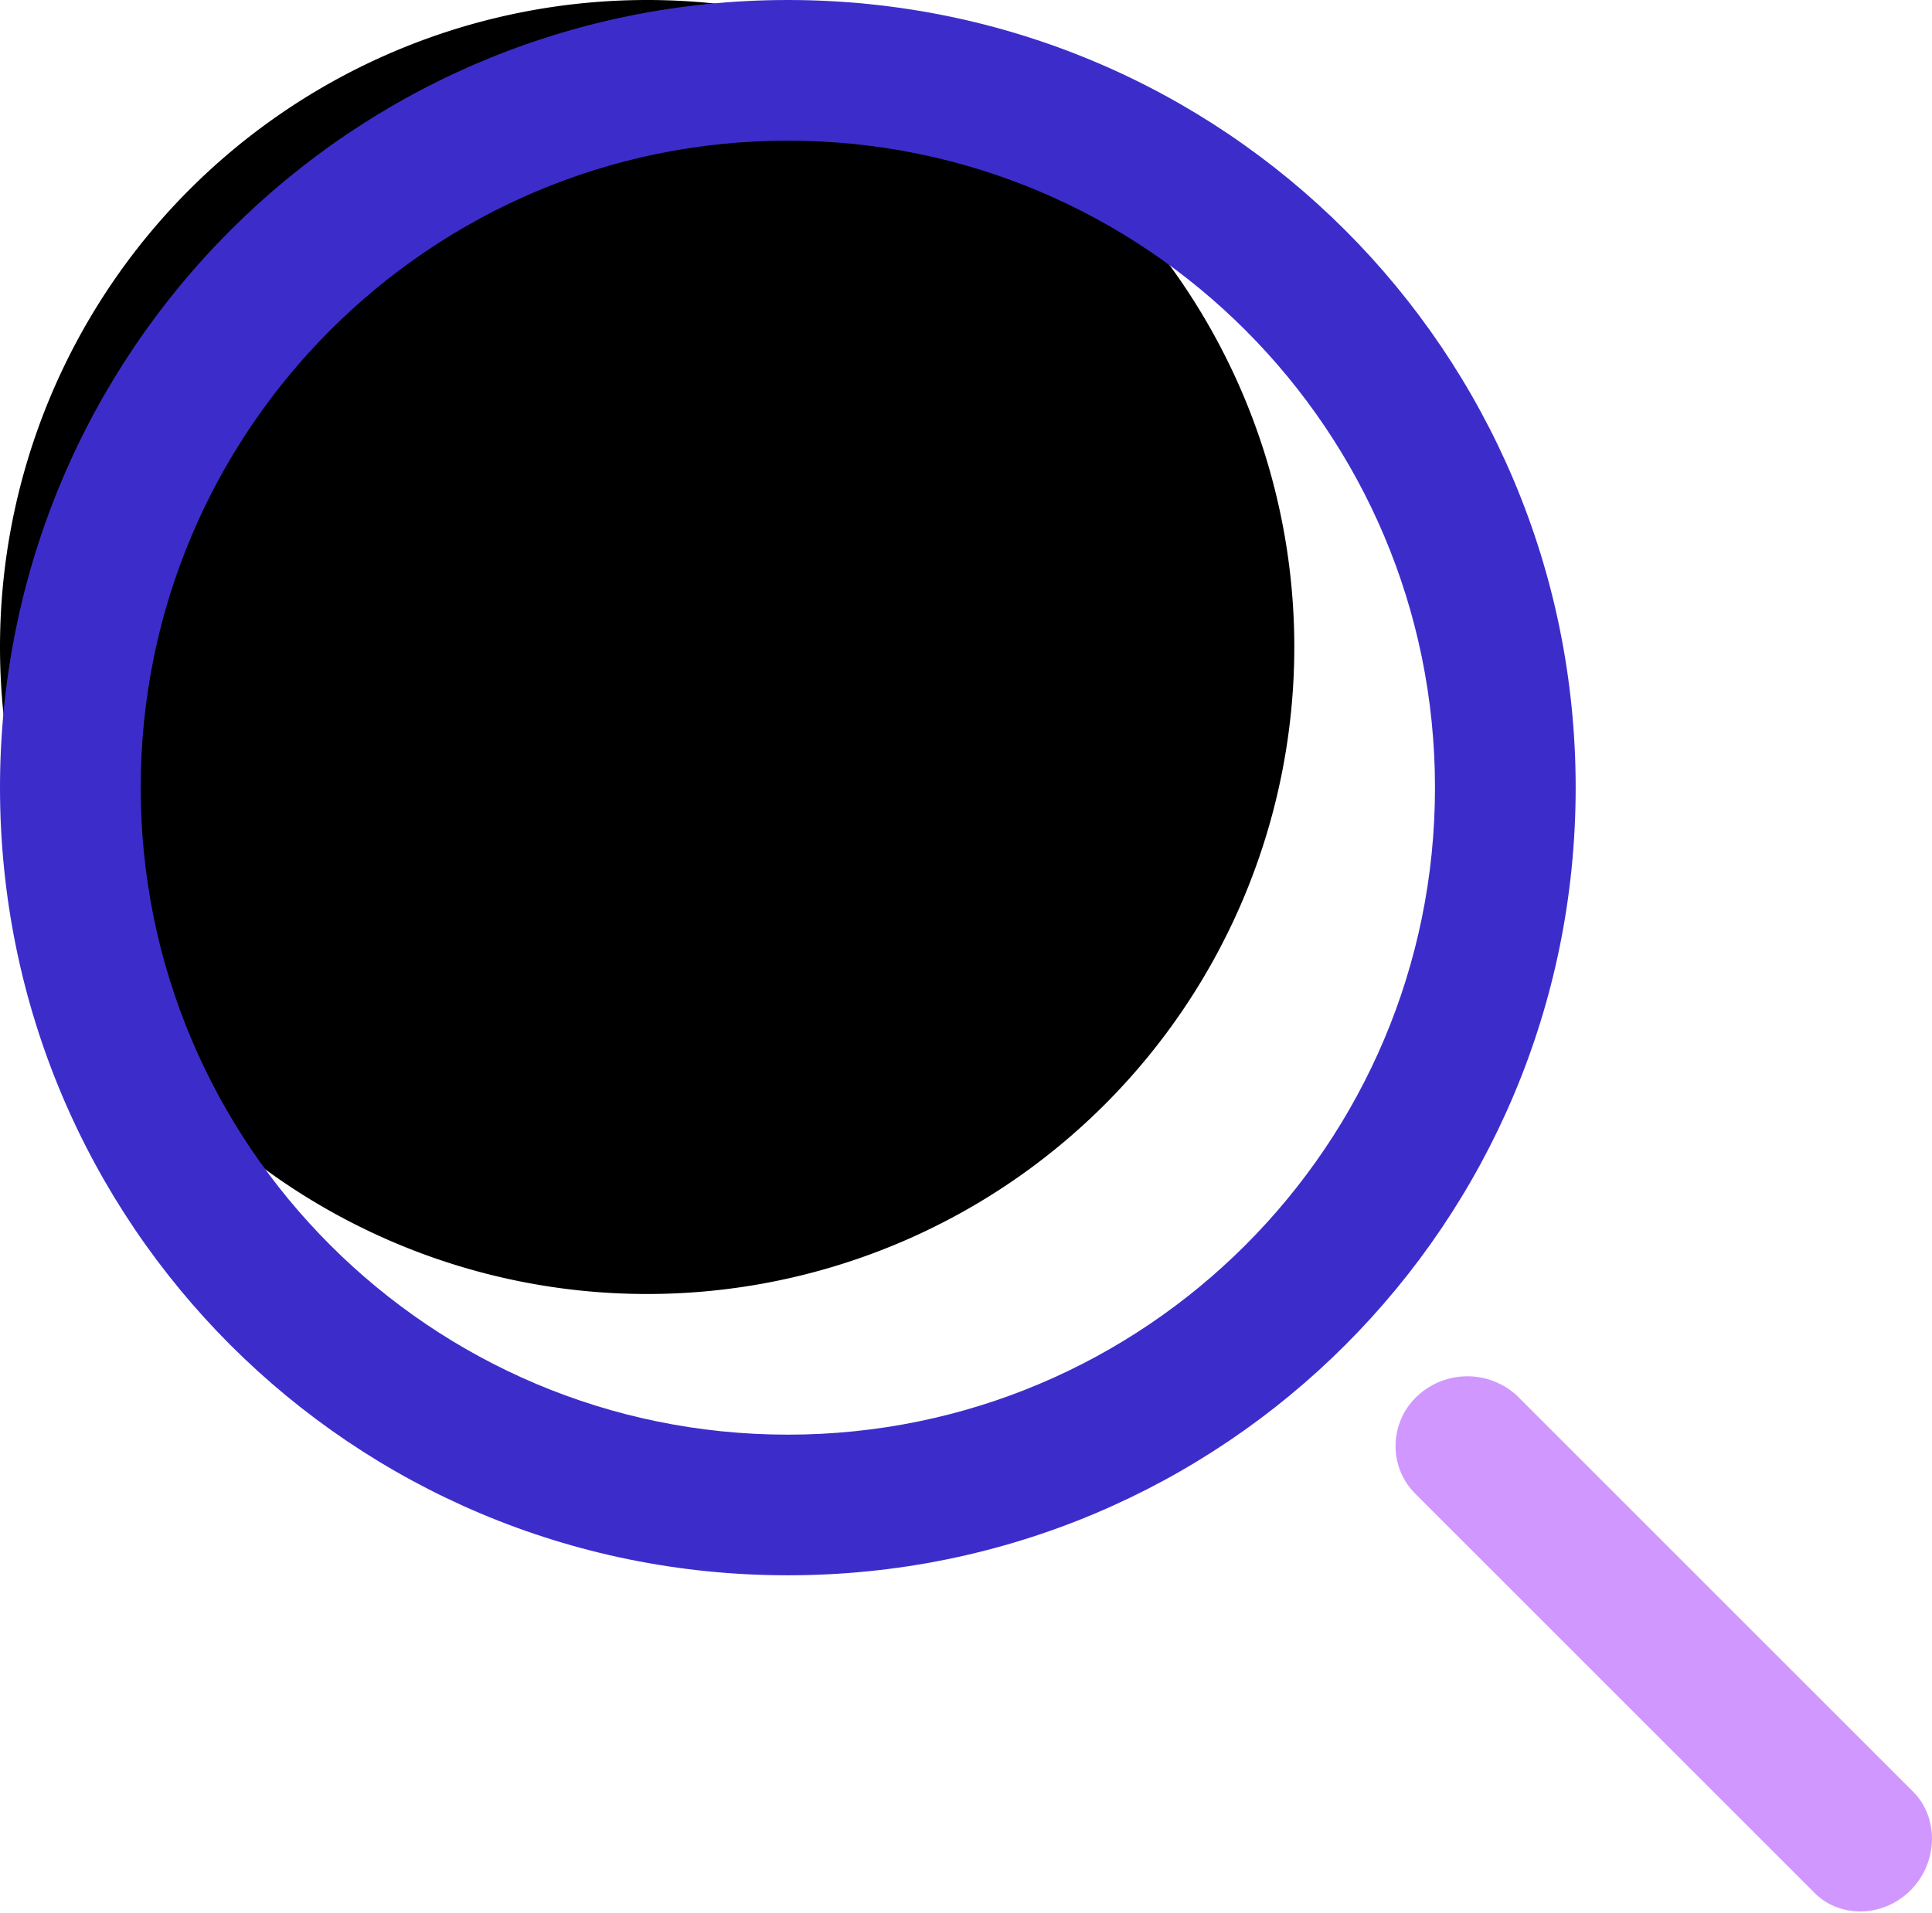 <svg class="icon" viewBox="0 0 1034 1024" xmlns="http://www.w3.org/2000/svg" width="201.953" height="200"><defs><style/></defs><path d="M0 346.353a346.353 346.353 0 10692.706 0 346.353 346.353 0 10-692.706 0z"/><path d="M421.647 843.294C188.235 843.294 0 655.06 0 421.647S188.235 0 421.647 0s421.647 188.235 421.647 421.647S655.06 843.294 421.647 843.294zm0-768C230.4 75.294 75.294 230.4 75.294 421.647S230.4 768 421.647 768 768 612.894 768 421.647 612.894 75.294 421.647 75.294z" fill="#3C2DCB"/><path d="M1022.494 1011.953c-15.059 15.059-39.153 15.059-52.706 0l-212.33-212.33c-15.058-15.058-13.552-39.152 1.507-52.705 15.059-13.553 37.647-13.553 52.706 0L1024 959.248c13.553 13.552 13.553 37.646-1.506 52.705z" fill="#D098FF"/></svg>